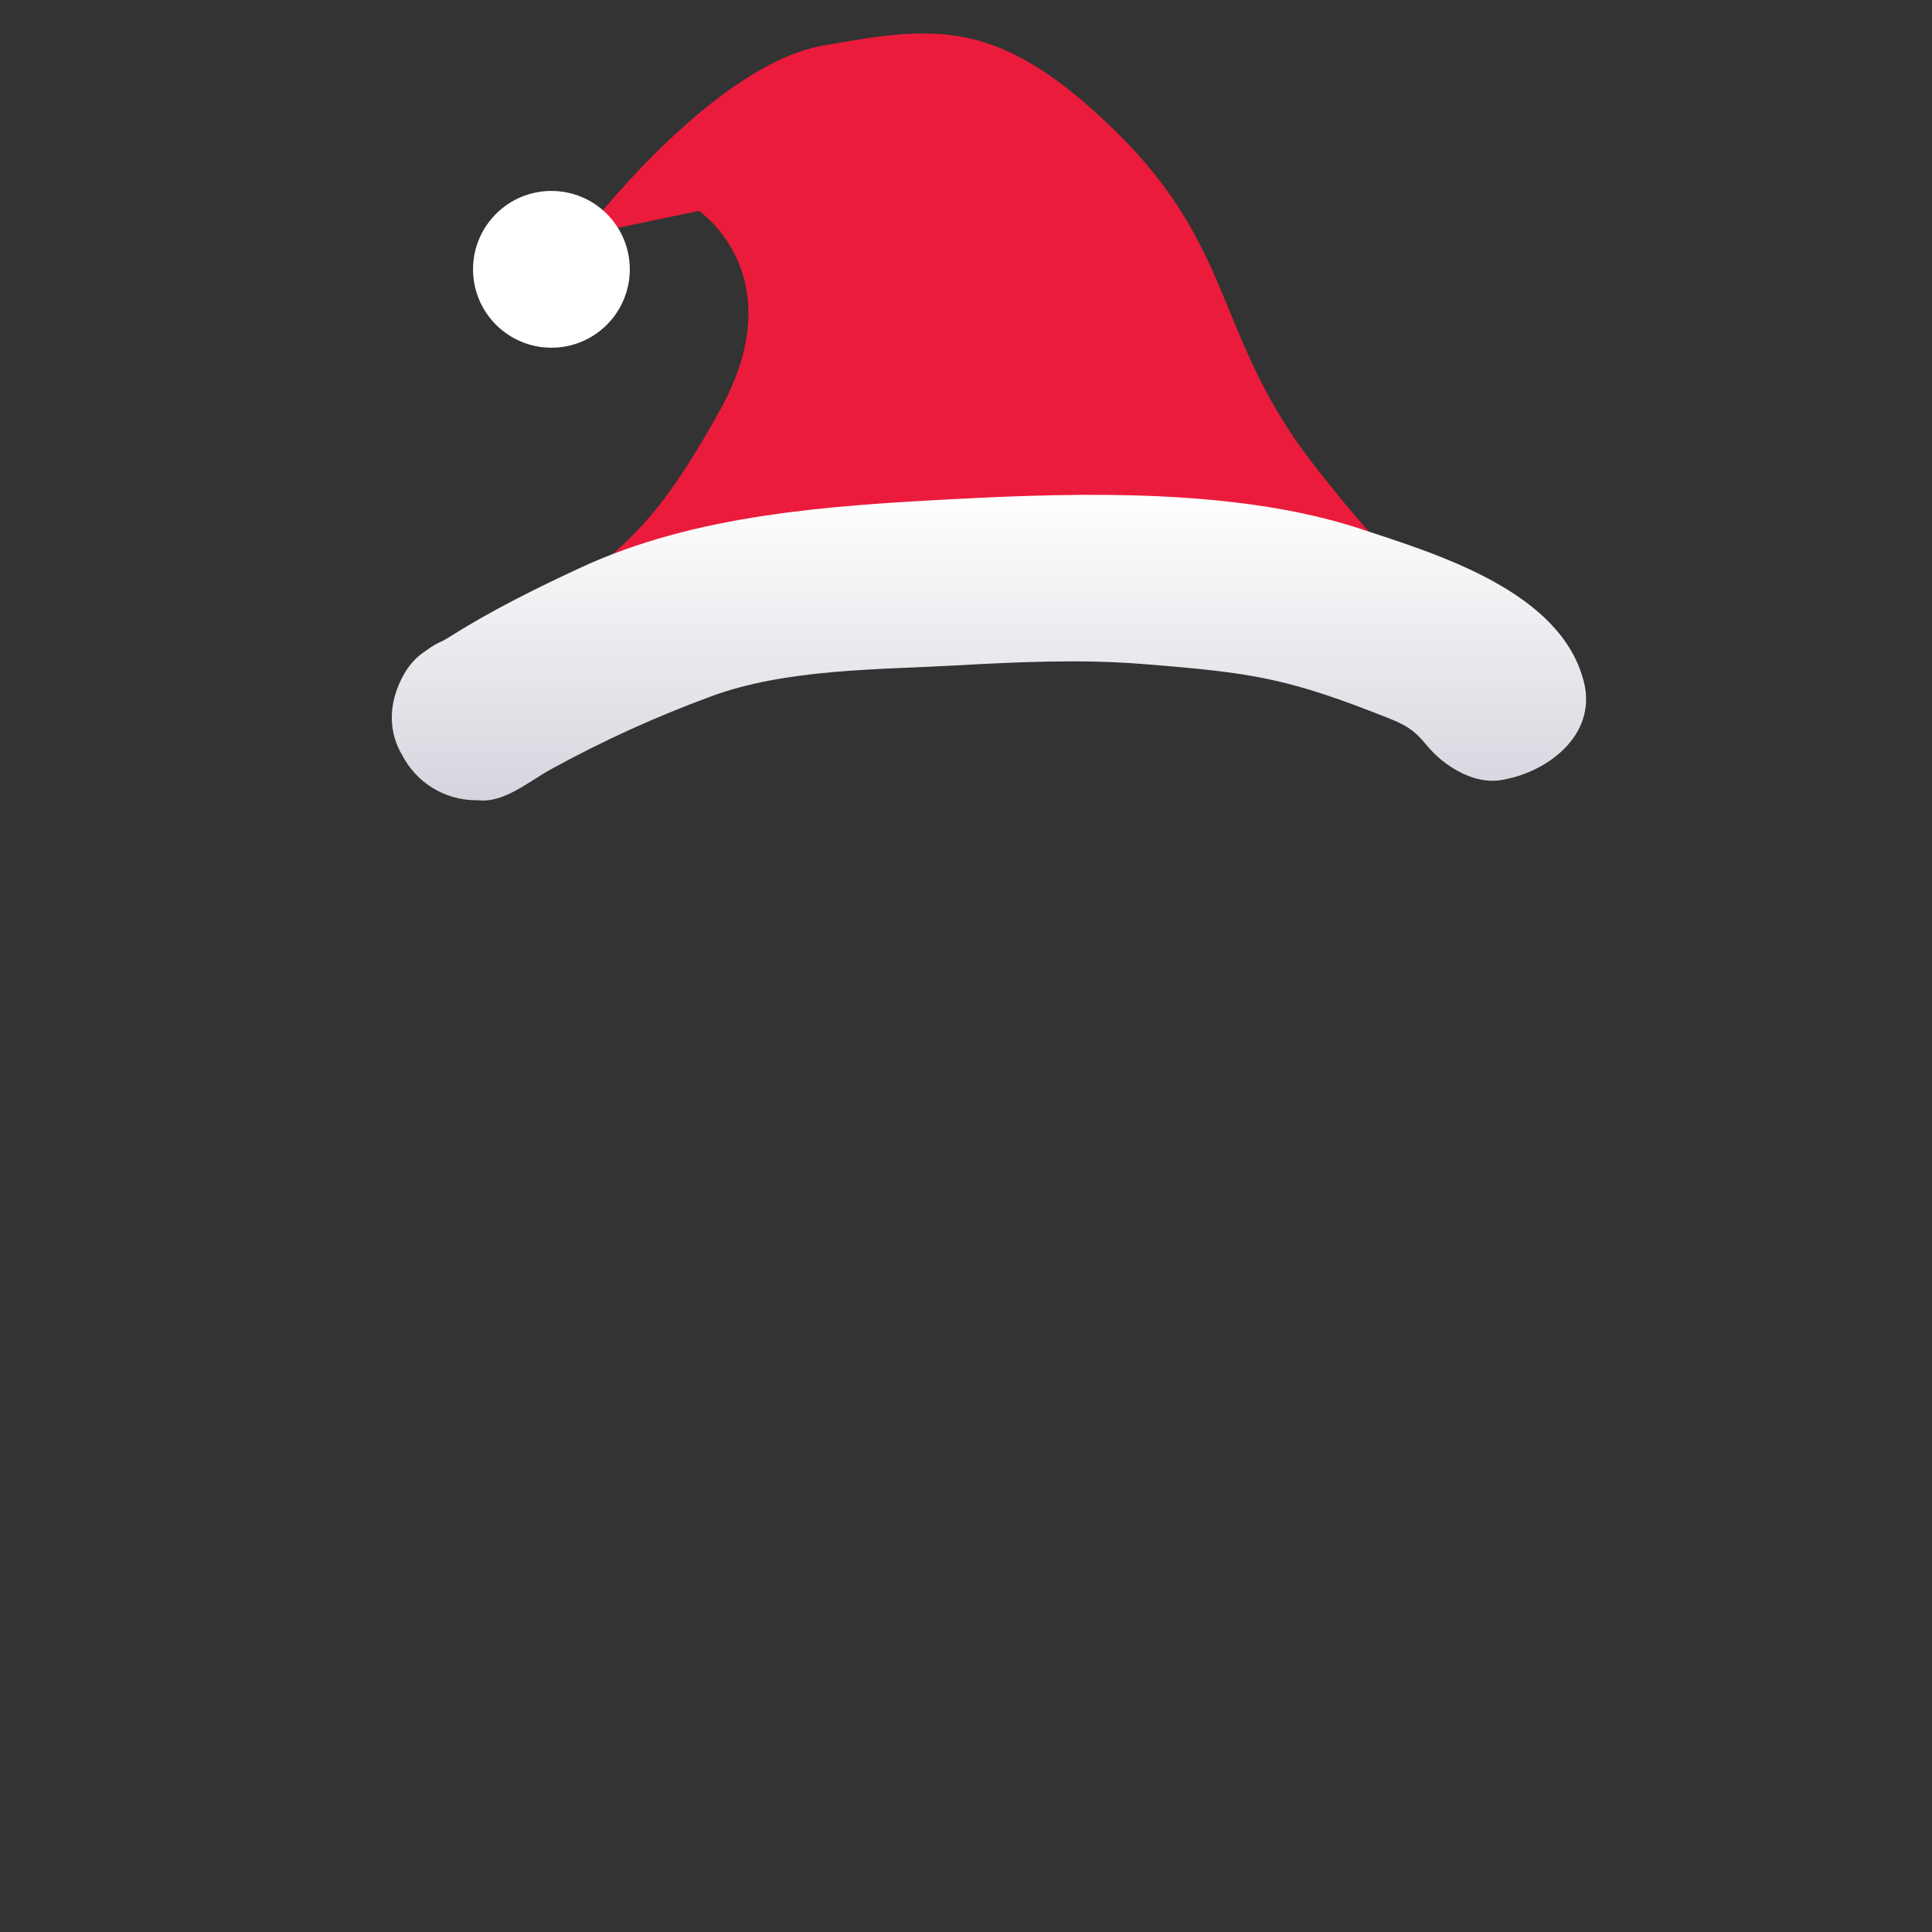 <svg version="1.1" xmlns="http://www.w3.org/2000/svg" xmlns:xlink="http://www.w3.org/1999/xlink" width="255.721" height="255.721" viewBox="0,0,255.721,255.721"><rect x="0" y="0" width="255.721" height="255.721" fill="#333333" stroke="none"/><defs><linearGradient x1="243.035" y1="117.635" x2="243.035" y2="158.098" gradientUnits="userSpaceOnUse" id="color-1"><stop offset="0" stop-color="#ffffff"/><stop offset="1" stop-color="#d6d5de"/></linearGradient></defs><g transform="translate(-112.139,-52.139)"><g data-paper-data="{&quot;isPaintingLayer&quot;:true}" fill-rule="nonzero" stroke-linejoin="miter" stroke-miterlimit="10" stroke-dasharray="" stroke-dashoffset="0" style="mix-blend-mode: normal"><path d="M112.14,180c0,-70.615 57.245,-127.86 127.86,-127.86c70.615,0 127.86,57.245 127.86,127.86c0,70.615 -57.245,127.86 -127.86,127.86c-70.615,0 -127.86,-57.245 -127.86,-127.86z" fill="none" stroke="#000000" stroke-width="0.001" stroke-linecap="butt"/><path d="M190.002,128.924c4.971,-5.879 8.321,-6.052 17.426,-22.474c9.891,-17.84 -2.78,-26.392 -2.78,-26.392l-15.375,3.2c0,0 17.008,-22.476 31.817,-25.09c14.809,-2.613 23.216,-3.898 38.845,11.475c15.629,15.373 13.115,27.002 25.604,43.365c12.489,16.363 21.802,23.005 21.802,23.005c0,0 -34.291,-2.972 -53.806,-2.338c-19.515,0.634 -30.782,1.706 -49.774,5.56c-18.992,3.854 -34.196,7.022 -34.196,7.022c0,0 15.466,-11.455 20.437,-17.333z" fill="#eb1b3b" stroke="#000000" stroke-width="0" stroke-linecap="round"/><path d="M165.238,142.083c0.976,-1.986 2.072,-3.025 3.311,-3.842c0.698,-0.525 1.461,-0.97 2.274,-1.319c0.366,-0.207 0.742,-0.426 1.129,-0.671c5.276,-3.339 11.318,-6.324 17.011,-8.967c15.267,-7.087 33.03,-8.218 49.64,-9.092c16.553,-0.871 37.343,-1.42 53.639,3.954c10.298,3.396 26.552,8.295 29.548,20.278c1.783,7.133 -5.067,12.115 -11.159,12.993c-2.176,0.314 -4.525,-0.521 -6.367,-1.721c-4.122,-2.684 -3.286,-4.485 -7.991,-6.361c-13.735,-5.476 -18.225,-6.153 -33.164,-7.328c-8.062,-0.634 -16.511,-0.233 -24.506,0.211c-10.346,0.575 -22.418,0.433 -32.326,4.087c-7.419,2.736 -14.305,5.865 -21.232,9.668c-2.836,1.557 -6.247,4.505 -9.615,4.084c-0.088,0.002 -0.176,0.003 -0.264,0.003c-4.262,0 -7.958,-2.421 -9.789,-5.962c-1.67,-2.799 -1.957,-6.314 -0.138,-10.015z" fill="url(#color-1)" stroke="none" stroke-width="0.5" stroke-linecap="butt"/><path d="M174.75,87.786c0,-5.73 4.645,-10.375 10.375,-10.375c5.73,0 10.375,4.645 10.375,10.375c0,5.73 -4.645,10.375 -10.375,10.375c-5.73,0 -10.375,-4.645 -10.375,-10.375z" fill="#ffffff" stroke="none" stroke-width="0" stroke-linecap="butt"/></g></g></svg>